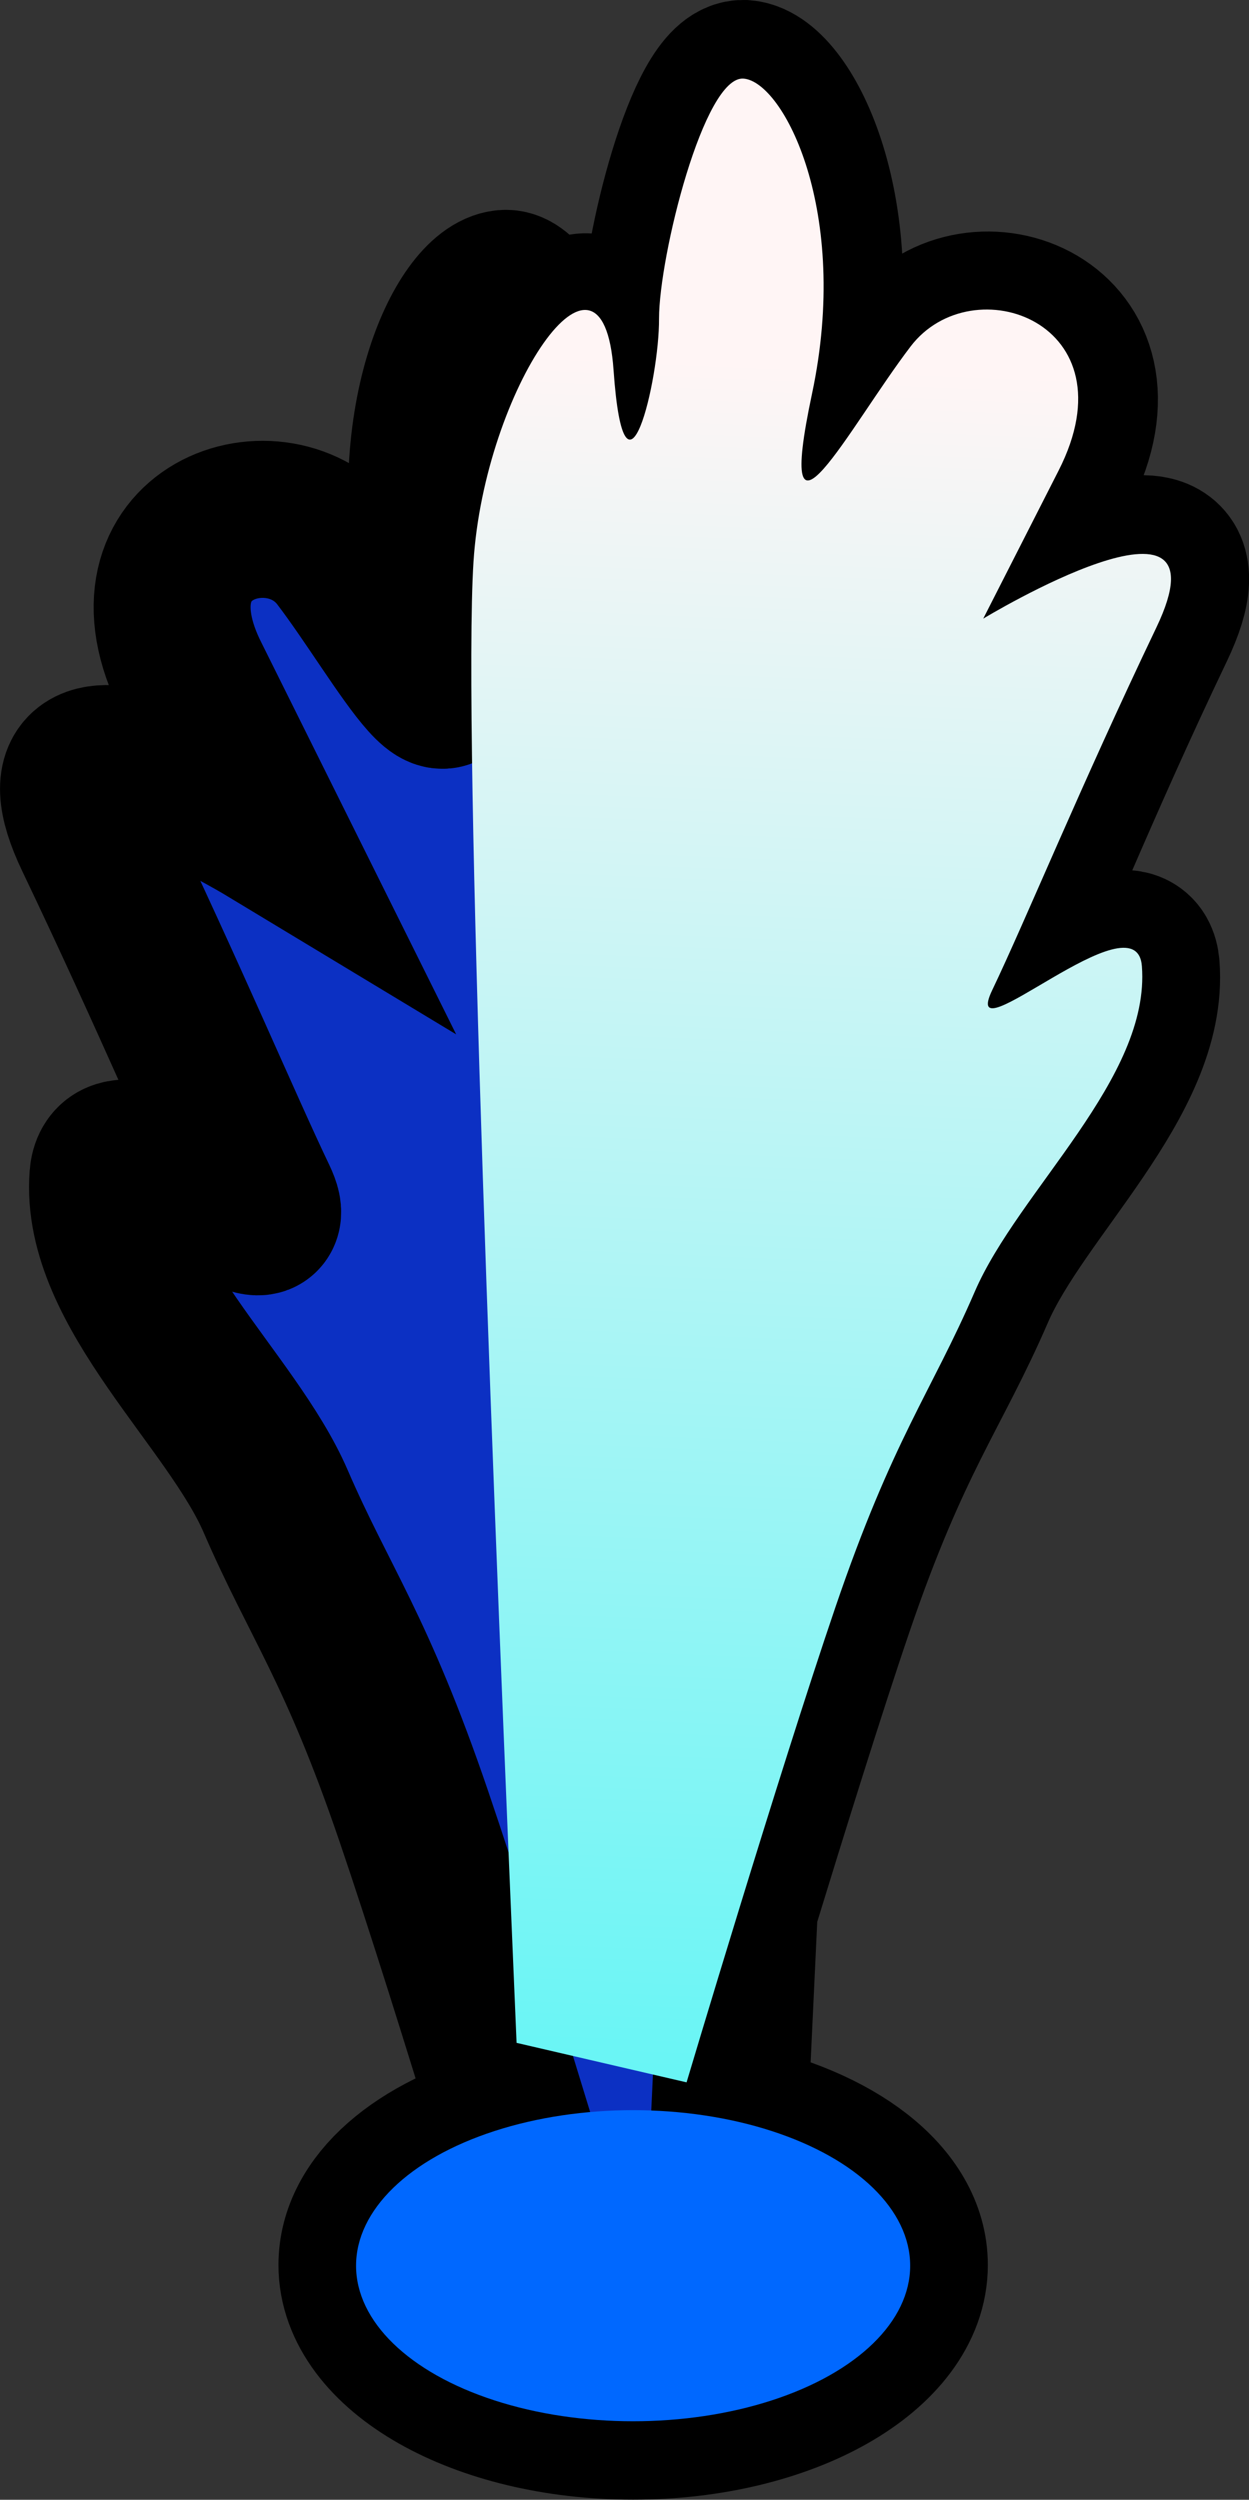 <svg width="19.998" height="40" version="1.1" viewBox="0 0 19.998 40" xmlns="http://www.w3.org/2000/svg" xmlns:xlink="http://www.w3.org/1999/xlink">
 <rect x="0" y="0" width="19.998" height="40" fill="#333333" stroke="none"/>
 <defs>
  <linearGradient id="a" x1="2357.8" x2="2359.1" y1="249.13" y2="218.73" gradientTransform="translate(-2348 -212.96)" gradientUnits="userSpaceOnUse" xlink:href="#b"/>
  <linearGradient id="b">
   <stop stop-color="#58f5f5" offset="0"/>
   <stop stop-color="#fff5f5" offset="1"/>
  </linearGradient>
 </defs>
 <g>
  <path d="m11.914 1.257c-0.637-0.055-1.343 2.837-1.343 3.827 0.013 0.99-0.575 3.347-0.75 0.859-0.086-1.213-0.562-1.152-1.066-0.469-0.208-0.495-0.449-0.878-0.671-0.859-0.638 0.055-1.685 2.124-1.066 5.037 0.619 2.913-0.589 0.557-1.579-0.742-0.99-1.299-3.575-0.415-2.369 1.952l1.185 2.382s-3.99-2.408-2.764 0.156c1.226 2.564 2.1 4.64 2.646 5.779 0.545 1.139-2.32-1.501-2.409-0.351-0.139 1.792 1.984 3.573 2.685 5.193 0.701 1.62 1.294 2.348 2.211 5.037 0.484 1.419 1.086 3.35 1.579 4.959-1.485 0.402-2.488 1.239-2.488 2.226 0 1.374 1.973 2.499 4.422 2.499 2.45 0 4.423-1.125 4.423-2.499 0-1.072-1.189-1.954-2.883-2.304 0.049-1.067 0.105-2.212 0.158-3.358 6e-4 -0.013-7e-4 -0.026 0-0.039 0.481-1.565 1.081-3.497 1.54-4.842 0.918-2.689 1.549-3.417 2.251-5.037 0.701-1.62 2.784-3.401 2.646-5.193-0.089-1.15-2.914 1.53-2.369 0.39 0.545-1.139 1.38-3.254 2.606-5.818 1.226-2.564-2.764-0.156-2.764-0.156l1.224-2.343c1.206-2.368-1.379-3.29-2.369-1.991-0.99 1.299-2.198 3.655-1.579 0.742 0.619-2.913-0.468-4.982-1.106-5.037z" fill="#0c30c3" stroke="#000" stroke-width="2.513"/>
  <path d="m8.271 32.689c-0.348-8.14-0.864-20.943-0.69-23.697 0.175-2.754 2.068-5.557 2.243-3.069 0.175 2.488 0.734 0.163 0.728-0.827 0-0.989 0.719-3.893 1.356-3.838 0.638 0.056 1.712 2.127 1.094 5.04-0.619 2.913 0.587 0.546 1.577-0.753 0.99-1.299 3.576-0.382 2.37 1.986l-1.206 2.368s3.999-2.422 2.772 0.142c-1.226 2.564-2.084 4.665-2.629 5.804-0.545 1.139 2.309-1.535 2.397-0.385 0.138 1.792-1.974 3.587-2.675 5.207-0.701 1.62-1.313 2.358-2.231 5.048-0.917 2.689-2.384 7.606-2.384 7.606z" fill="url(#a)"/>
  <ellipse cx="10.137" cy="36.255" rx="4.436" ry="2.489" fill="#0068ff"/>
  <path d="m11.54 36.603c0.348-8.14 1.051-21.509 0.877-24.263-0.175-2.754-2.068-5.557-2.243-3.069-0.175 2.488-0.734 0.163-0.728-0.827 0-0.989-0.719-3.893-1.356-3.838-0.638 0.055-1.713 2.127-1.094 5.04 0.619 2.913-0.587 0.546-1.577-0.753-0.99-1.299-3.576-0.382-2.37 1.986l1.206 2.368s-3.999-2.422-2.773 0.142c1.226 2.564 2.084 4.665 2.629 5.804 0.545 1.139-2.308-1.535-2.397-0.385-0.139 1.792 1.974 3.587 2.675 5.207 0.701 1.62 1.313 2.358 2.23 5.048s2.384 7.606 2.384 7.606c0.443 0.499 1.823 0.46 2.535-0.066z" fill="url(#a)"/>
 </g>
</svg>
